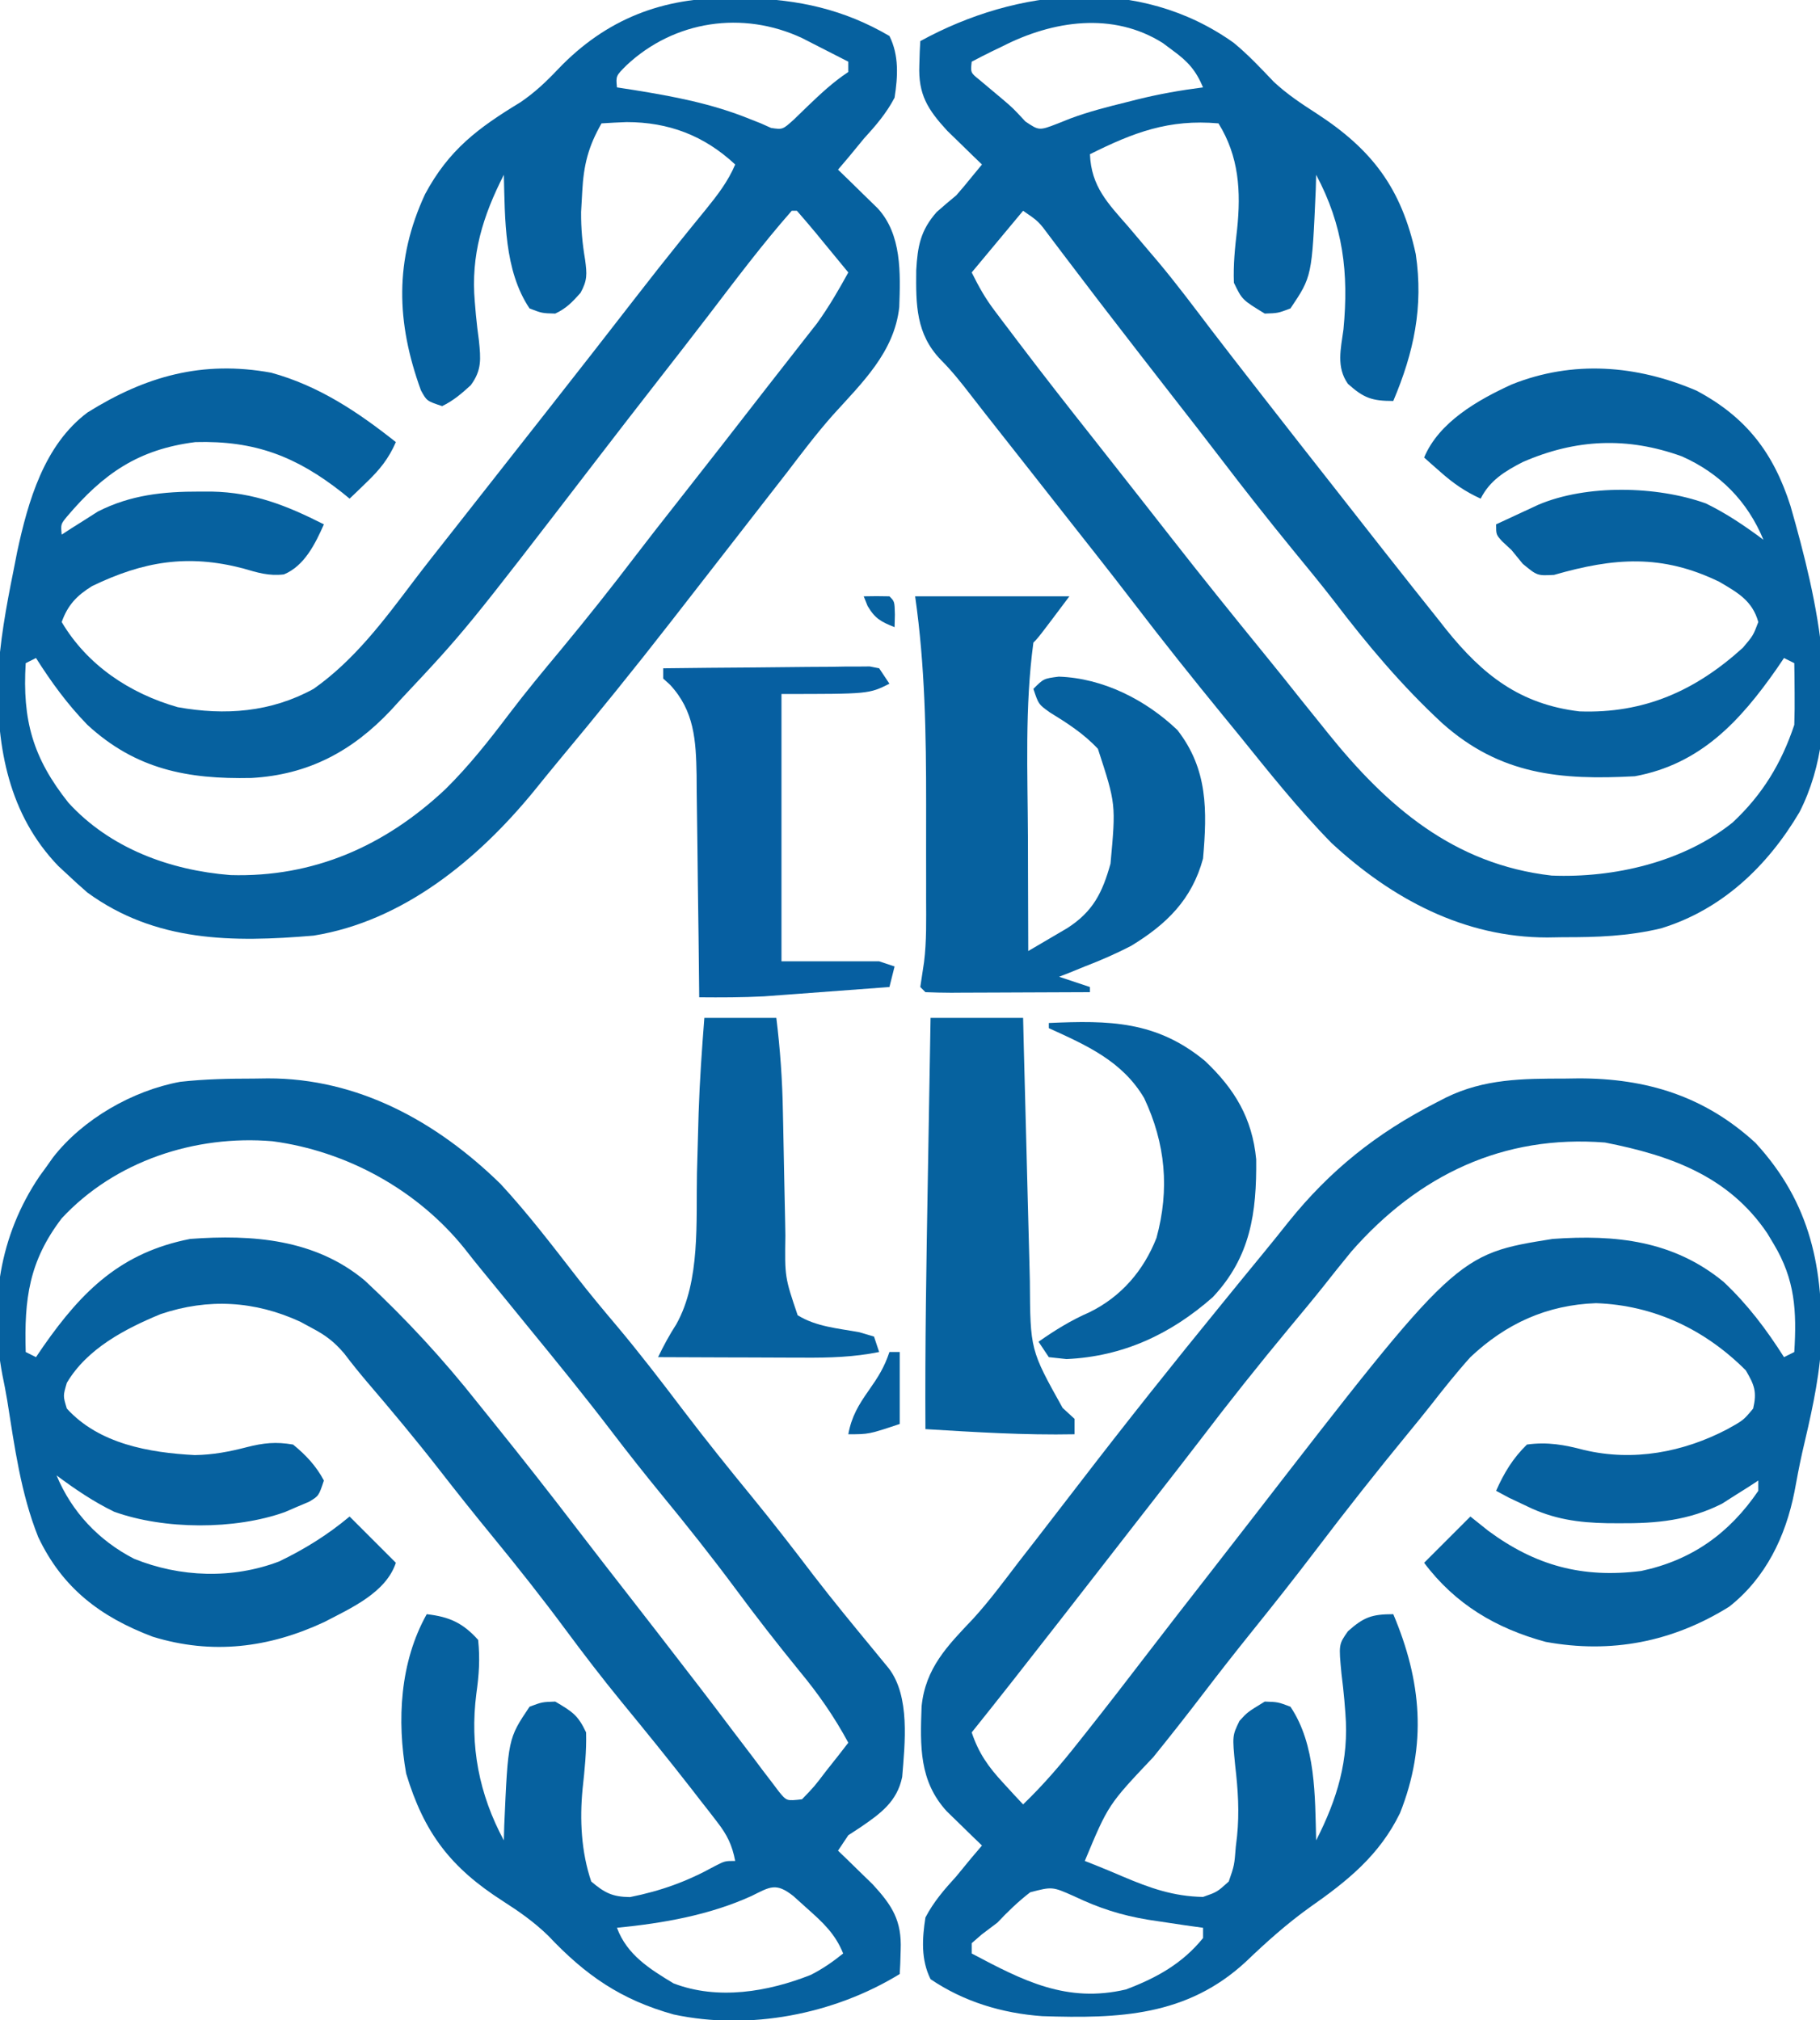 <?xml version="1.0" encoding="UTF-8"?>
<svg version="1.1" xmlns="http://www.w3.org/2000/svg" width="354" height="393">
<path d="M0 0 C1.342 -0.018 1.342 -0.018 2.711 -0.037 C20.28 -0.075 35.562 8.358 47.984 20.492 C53.312 26.254 58.071 32.497 62.879 38.691 C65.347 41.857 67.906 44.936 70.5 48 C75.046 53.407 79.325 58.989 83.591 64.619 C87.93 70.328 92.415 75.902 96.96 81.448 C101.081 86.488 105.052 91.622 108.996 96.801 C112.698 101.614 116.565 106.297 120.424 110.984 C120.956 111.633 121.487 112.281 122.035 112.949 C122.511 113.526 122.987 114.103 123.477 114.698 C127.68 120.151 126.63 129.311 126.106 135.844 C125.117 140.662 121.879 142.976 118.008 145.629 C117.221 146.143 116.435 146.658 115.625 147.188 C114.965 148.178 114.305 149.167 113.625 150.188 C114.24 150.779 114.855 151.371 115.488 151.98 C116.297 152.771 117.105 153.561 117.938 154.375 C118.738 155.152 119.539 155.93 120.363 156.73 C124.175 160.871 126.04 163.8 125.812 169.5 C125.772 170.825 125.772 170.825 125.73 172.176 C125.696 172.84 125.661 173.504 125.625 174.188 C112.793 182.054 96.385 185.197 81.688 182.062 C71.394 179.202 64.501 174.425 57.234 166.707 C54.477 164.045 51.661 162.065 48.438 160 C38.256 153.478 33.114 146.735 29.625 135.188 C27.799 124.863 28.404 113.512 33.625 104.188 C38.019 104.69 40.649 105.871 43.625 109.188 C44.014 112.882 43.792 116.001 43.277 119.66 C41.982 129.772 43.783 139.197 48.625 148.188 C48.651 147.232 48.677 146.277 48.703 145.293 C49.444 128.41 49.444 128.41 53.625 122.188 C56.055 121.273 56.055 121.273 58.625 121.188 C61.947 123.156 63.04 123.811 64.625 127.188 C64.723 130.904 64.347 134.446 63.945 138.141 C63.357 144.143 63.68 150.462 65.625 156.188 C68.227 158.399 69.747 159.177 73.168 159.219 C79.201 158.007 84.237 156.196 89.629 153.211 C91.625 152.188 91.625 152.188 93.625 152.188 C93.024 149.085 92.07 147.131 90.141 144.641 C89.624 143.969 89.108 143.297 88.576 142.605 C88.015 141.89 87.453 141.175 86.875 140.438 C86.294 139.687 85.712 138.936 85.114 138.162 C80.642 132.415 76.053 126.768 71.433 121.14 C67.704 116.577 64.131 111.922 60.625 107.188 C56.046 101.007 51.293 95 46.415 89.053 C42.883 84.747 39.419 80.396 36 76 C31.491 70.214 26.806 64.598 22.035 59.027 C20.502 57.22 19.011 55.375 17.582 53.484 C15.587 51.143 13.951 49.926 11.25 48.5 C10.52 48.104 9.791 47.709 9.039 47.301 C0.221 43.234 -8.874 42.69 -18.125 45.812 C-25.062 48.679 -32.457 52.544 -36.375 59.188 C-37.125 61.731 -37.125 61.731 -36.375 64.188 C-30.111 71.078 -20.353 72.77 -11.488 73.238 C-7.92 73.18 -4.802 72.588 -1.363 71.695 C1.894 70.863 4.296 70.622 7.625 71.188 C10.106 73.201 12.122 75.357 13.625 78.188 C12.625 81.188 12.625 81.188 10.734 82.32 C9.566 82.811 9.566 82.811 8.375 83.312 C7.223 83.811 7.223 83.811 6.047 84.32 C-3.714 87.815 -17.451 87.758 -27.184 84.254 C-31.191 82.304 -34.81 79.849 -38.375 77.188 C-35.429 84.292 -30.152 89.882 -23.301 93.406 C-14.337 97.043 -4.108 97.38 4.945 93.918 C9.987 91.471 14.318 88.784 18.625 85.188 C21.595 88.157 24.565 91.127 27.625 94.188 C25.684 100.011 18.924 102.988 13.691 105.719 C2.938 110.738 -8.135 112.132 -19.688 108.562 C-29.88 104.703 -37.241 99.091 -41.938 89.188 C-45.337 80.683 -46.539 71.588 -47.974 62.584 C-48.25 60.933 -48.565 59.287 -48.91 57.649 C-51.494 43.975 -49.517 30.585 -41.707 19.023 C-41.267 18.418 -40.828 17.812 -40.375 17.188 C-39.946 16.582 -39.516 15.976 -39.074 15.352 C-33.292 7.892 -23.592 2.331 -14.316 0.625 C-9.525 0.093 -4.816 0.003 0 0 Z M-37.375 27.188 C-43.739 35.544 -44.676 42.856 -44.375 53.188 C-43.715 53.517 -43.055 53.847 -42.375 54.188 C-41.648 53.118 -41.648 53.118 -40.906 52.027 C-33.31 41.173 -25.745 33.803 -12.375 31.188 C-0.31 30.293 11.942 31.208 21.605 39.305 C29.629 46.785 36.823 54.573 43.625 63.188 C44.582 64.379 45.541 65.569 46.5 66.758 C52.065 73.664 57.54 80.631 62.93 87.676 C66.138 91.865 69.382 96.025 72.625 100.188 C76.64 105.343 80.646 110.504 84.625 115.688 C85.4 116.692 86.174 117.696 86.973 118.73 C89.082 121.469 91.165 124.228 93.246 126.988 C94.518 128.659 95.79 130.33 97.062 132 C97.666 132.808 98.27 133.616 98.893 134.449 C99.748 135.567 99.748 135.567 100.621 136.707 C101.382 137.714 101.382 137.714 102.158 138.741 C103.638 140.538 103.638 140.538 106.625 140.188 C108.996 137.737 108.996 137.737 111.312 134.688 C112.121 133.667 112.929 132.646 113.762 131.594 C114.377 130.8 114.991 130.006 115.625 129.188 C112.873 124.092 109.812 119.704 106.125 115.25 C101.852 110.004 97.711 104.689 93.688 99.25 C89.066 93.02 84.26 86.973 79.34 80.977 C76.027 76.933 72.794 72.846 69.625 68.688 C64.278 61.68 58.719 54.854 53.135 48.034 C51.767 46.362 50.404 44.686 49.043 43.008 C47.565 41.189 46.079 39.376 44.586 37.57 C43.361 36.082 42.155 34.579 40.977 33.055 C31.808 21.65 18.05 14.103 3.625 12.188 C-11.425 10.912 -27.046 16.053 -37.375 27.188 Z M96.812 159 C88.584 162.743 79.579 164.31 70.625 165.188 C72.582 170.471 77.009 173.211 81.625 176 C90.231 179.313 100.017 177.649 108.32 174.355 C110.649 173.176 112.594 171.82 114.625 170.188 C113.077 166.353 110.688 164.162 107.625 161.438 C106.738 160.638 105.851 159.839 104.938 159.016 C101.549 156.337 100.408 157.219 96.812 159 Z " fill="#06619F" transform="translate(49.375,209.812)"/>
<path d="M0 0 C2.842 2.331 5.3 4.963 7.832 7.621 C10.421 10.025 13.159 11.848 16.129 13.758 C26.957 20.795 32.646 28.302 35.441 41.133 C36.96 51.395 35.071 60.232 31.066 69.695 C26.9 69.695 25.321 69.119 22.244 66.363 C19.937 63.095 20.869 59.532 21.379 55.758 C22.42 44.791 21.339 35.603 16.066 25.695 C16.041 26.651 16.015 27.606 15.988 28.59 C15.248 45.473 15.248 45.473 11.066 51.695 C8.637 52.613 8.637 52.613 6.066 52.695 C1.664 50.005 1.664 50.005 0.066 46.695 C-0.071 43.153 0.275 39.828 0.688 36.309 C1.465 28.895 1.046 22.097 -2.934 15.695 C-12.548 14.844 -19.428 17.443 -27.934 21.695 C-27.688 27.982 -24.443 31.241 -20.496 35.758 C-19.204 37.28 -17.914 38.803 -16.625 40.328 C-15.991 41.074 -15.357 41.819 -14.704 42.587 C-11.08 46.904 -7.715 51.417 -4.304 55.902 C-1.557 59.496 1.225 63.063 4.004 66.633 C4.602 67.402 5.201 68.171 5.818 68.964 C10.339 74.77 14.877 80.562 19.43 86.344 C21.203 88.595 22.971 90.851 24.734 93.109 C27.499 96.648 30.28 100.174 33.066 103.695 C33.606 104.38 34.146 105.065 34.702 105.771 C36.399 107.918 38.107 110.058 39.816 112.195 C40.335 112.854 40.854 113.512 41.388 114.191 C48.484 123.008 55.723 128.701 67.277 130.078 C79.822 130.525 89.802 126.099 99.066 117.695 C101.074 115.319 101.074 115.319 102.066 112.695 C100.911 108.533 98.026 106.954 94.477 104.867 C83.284 99.425 73.952 100.185 62.336 103.527 C59.066 103.695 59.066 103.695 56.254 101.375 C55.532 100.491 54.81 99.606 54.066 98.695 C53.468 98.138 52.87 97.582 52.254 97.008 C51.066 95.695 51.066 95.695 51.066 93.695 C52.814 92.879 54.565 92.067 56.316 91.258 C57.291 90.805 58.265 90.353 59.27 89.887 C68.63 85.899 82.324 86.191 91.875 89.629 C95.882 91.579 99.501 94.034 103.066 96.695 C99.957 89.196 94.624 83.779 87.223 80.477 C76.612 76.632 66.566 77.065 56.234 81.582 C52.773 83.359 49.832 85.164 48.066 88.695 C45.074 87.332 42.776 85.746 40.316 83.57 C39.703 83.031 39.089 82.493 38.457 81.938 C37.998 81.528 37.539 81.118 37.066 80.695 C39.941 73.796 47.535 69.482 54.121 66.473 C66.007 61.723 78.406 62.694 90.066 67.695 C99.735 72.85 105.02 79.784 108.319 90.085 C113.527 108.273 119.187 131.89 110.066 149.695 C103.863 160.183 94.976 168.674 83.127 172.287 C76.773 173.809 70.644 174.028 64.129 174.008 C63.109 174.024 62.088 174.04 61.037 174.057 C44.853 174.067 30.822 166.565 19.066 155.695 C12.6 149.108 6.862 141.869 1.066 134.695 C0.032 133.429 -1.003 132.164 -2.039 130.898 C-7.966 123.65 -13.796 116.345 -19.477 108.902 C-22.078 105.497 -24.721 102.125 -27.371 98.758 C-28.058 97.886 -28.058 97.886 -28.758 96.996 C-29.686 95.817 -30.614 94.639 -31.542 93.461 C-34.298 89.963 -37.047 86.461 -39.797 82.959 C-42.632 79.35 -45.47 75.743 -48.315 72.142 C-49.261 70.937 -50.202 69.728 -51.136 68.515 C-52.984 66.118 -54.815 63.814 -56.957 61.672 C-61.798 56.649 -61.788 50.951 -61.722 44.277 C-61.461 39.644 -60.919 36.536 -57.746 32.945 C-56.496 31.838 -55.226 30.753 -53.934 29.695 C-52.929 28.551 -51.946 27.386 -50.996 26.195 C-50.315 25.37 -49.635 24.545 -48.934 23.695 C-49.548 23.104 -50.163 22.512 -50.797 21.902 C-51.605 21.112 -52.413 20.322 -53.246 19.508 C-54.047 18.731 -54.847 17.953 -55.672 17.152 C-59.483 13.012 -61.349 10.083 -61.121 4.383 C-61.094 3.5 -61.067 2.617 -61.039 1.707 C-61.004 1.043 -60.969 0.379 -60.934 -0.305 C-41.985 -10.704 -18.38 -13.086 0 0 Z M-44.934 0.695 C-45.897 1.157 -45.897 1.157 -46.879 1.629 C-48.243 2.292 -49.591 2.989 -50.934 3.695 C-51.168 5.831 -51.168 5.831 -49.359 7.281 C-47.915 8.504 -46.466 9.72 -45.012 10.93 C-42.934 12.695 -42.934 12.695 -40.496 15.32 C-37.824 17.129 -37.824 17.129 -34.121 15.695 C-33.354 15.389 -32.587 15.082 -31.797 14.766 C-28.191 13.418 -24.542 12.491 -20.809 11.57 C-20.14 11.4 -19.471 11.23 -18.782 11.055 C-14.507 9.993 -10.295 9.25 -5.934 8.695 C-7.329 5.388 -8.858 3.68 -11.746 1.57 C-12.413 1.073 -13.079 0.575 -13.766 0.062 C-23.474 -6.06 -35.136 -4.311 -44.934 0.695 Z M-40.934 32.695 C-44.234 36.655 -47.534 40.615 -50.934 44.695 C-49.519 47.525 -48.352 49.637 -46.5 52.094 C-46.022 52.731 -45.543 53.368 -45.051 54.024 C-44.538 54.699 -44.025 55.375 -43.496 56.07 C-42.962 56.778 -42.428 57.485 -41.877 58.214 C-37.093 64.53 -32.212 70.767 -27.292 76.978 C-24.998 79.877 -22.717 82.787 -20.434 85.695 C-19.514 86.865 -18.595 88.034 -17.676 89.203 C-15.865 91.508 -14.058 93.815 -12.254 96.125 C-6.233 103.826 -0.108 111.436 6.07 119.012 C8.466 121.951 10.836 124.911 13.191 127.883 C14.481 129.489 15.772 131.093 17.066 132.695 C17.476 133.207 17.885 133.719 18.307 134.246 C29.852 148.61 42.837 159.839 61.867 162.016 C74.021 162.509 87.483 159.383 97.066 151.695 C102.862 146.292 106.572 140.179 109.066 132.695 C109.135 130.634 109.151 128.57 109.129 126.508 C109.12 125.421 109.111 124.334 109.102 123.215 C109.09 122.383 109.078 121.552 109.066 120.695 C108.406 120.365 107.746 120.035 107.066 119.695 C106.339 120.765 106.339 120.765 105.598 121.855 C98.476 132.031 90.779 140.348 78.066 142.695 C63.554 143.48 51.857 142.43 40.585 132.374 C32.706 125.079 25.996 117.087 19.508 108.561 C16.908 105.197 14.199 101.921 11.504 98.633 C6.811 92.884 2.228 87.072 -2.273 81.172 C-5.464 76.99 -8.701 72.844 -11.934 68.695 C-16.03 63.434 -20.12 58.169 -24.184 52.883 C-24.962 51.871 -25.741 50.859 -26.543 49.816 C-28.269 47.563 -29.987 45.306 -31.699 43.043 C-32.157 42.441 -32.614 41.84 -33.085 41.22 C-33.964 40.063 -34.84 38.905 -35.712 37.743 C-37.918 34.76 -37.918 34.76 -40.934 32.695 Z " fill="#06619F" transform="translate(239.934,8.305)"/>
<path d="M0 0 C1.329 -0.018 1.329 -0.018 2.686 -0.037 C15.903 -0.066 27.23 3.402 37.133 12.5 C47.94 24.23 50.438 37.079 49.884 52.484 C49.383 59.373 47.785 66.105 46.217 72.818 C45.655 75.333 45.187 77.857 44.719 80.391 C42.984 89.123 39.12 97.139 32.035 102.723 C21.032 109.588 9.091 111.908 -3.664 109.574 C-13.317 106.959 -21.277 102.235 -27.312 94.188 C-24.343 91.218 -21.372 88.248 -18.312 85.188 C-17.178 86.095 -16.044 87.002 -14.875 87.938 C-5.69 94.73 3.424 97.23 14.906 95.781 C24.719 93.7 32.033 88.498 37.688 80.188 C37.688 79.528 37.688 78.868 37.688 78.188 C37.058 78.597 36.429 79.007 35.781 79.43 C34.925 79.969 34.069 80.507 33.188 81.062 C32.352 81.596 31.517 82.13 30.656 82.68 C24.198 85.96 17.866 86.551 10.75 86.5 C9.564 86.495 9.564 86.495 8.354 86.49 C2.685 86.384 -2.17 85.708 -7.312 83.188 C-8.488 82.631 -9.664 82.074 -10.875 81.5 C-11.679 81.067 -12.484 80.634 -13.312 80.188 C-11.766 76.709 -10.052 73.853 -7.312 71.188 C-3.305 70.637 -0.033 71.234 3.812 72.25 C13.373 74.514 23.078 72.7 31.688 68.188 C34.795 66.459 34.795 66.459 36.688 64.188 C37.439 60.931 36.94 59.616 35.25 56.75 C27.301 48.801 17.398 44.085 6.125 43.688 C-3.428 44.027 -11.377 47.649 -18.312 54.188 C-21.014 57.194 -23.516 60.334 -26 63.521 C-27.417 65.32 -28.863 67.091 -30.316 68.859 C-36.533 76.423 -42.582 84.092 -48.5 91.892 C-52.585 97.266 -56.77 102.549 -61.004 107.805 C-64.159 111.728 -67.258 115.686 -70.312 119.688 C-73.478 123.834 -76.699 127.924 -79.979 131.98 C-88.75 141.246 -88.75 141.246 -93.312 152.188 C-92.587 152.475 -91.861 152.762 -91.113 153.059 C-89.373 153.76 -87.64 154.478 -85.918 155.223 C-80.649 157.461 -76.069 159.09 -70.312 159.188 C-67.565 158.228 -67.565 158.228 -65.312 156.188 C-64.225 153.043 -64.225 153.043 -63.938 149.375 C-63.859 148.716 -63.781 148.056 -63.7 147.377 C-63.224 142.686 -63.513 138.32 -64.062 133.625 C-64.627 127.837 -64.627 127.837 -63.227 124.945 C-61.688 123.25 -61.688 123.25 -58.312 121.188 C-55.742 121.27 -55.742 121.27 -53.312 122.188 C-48.346 129.579 -48.544 139.613 -48.312 148.188 C-44.208 140.117 -41.9 132.555 -42.629 123.438 C-42.729 122.173 -42.729 122.173 -42.831 120.882 C-42.983 119.193 -43.166 117.507 -43.382 115.825 C-43.933 110.069 -43.933 110.069 -42.131 107.507 C-39.057 104.756 -37.472 104.188 -33.312 104.188 C-27.806 117.197 -26.717 129.576 -32 142.875 C-36.007 151.094 -42.231 156.091 -49.605 161.246 C-54.021 164.413 -58.055 168.02 -61.973 171.781 C-73.47 182.436 -86.746 182.869 -101.577 182.38 C-109.345 181.834 -116.843 179.581 -123.312 175.188 C-125.199 171.415 -124.95 167.286 -124.312 163.188 C-122.714 160.13 -120.629 157.727 -118.312 155.188 C-117.35 154.024 -116.392 152.858 -115.438 151.688 C-114.736 150.863 -114.035 150.037 -113.312 149.188 C-113.939 148.584 -114.565 147.981 -115.211 147.359 C-116.437 146.161 -116.437 146.161 -117.688 144.938 C-118.5 144.149 -119.312 143.36 -120.148 142.547 C-125.558 136.649 -125.338 129.842 -125.059 122.137 C-124.315 114.644 -120.006 110.318 -115.011 105.051 C-111.861 101.595 -109.087 97.838 -106.25 94.125 C-105.056 92.586 -103.861 91.049 -102.664 89.512 C-99.807 85.829 -96.962 82.136 -94.125 78.438 C-85.19 66.811 -76.065 55.352 -66.789 43.996 C-65.482 42.395 -64.178 40.792 -62.875 39.188 C-61.437 37.421 -59.993 35.659 -58.543 33.902 C-56.921 31.929 -55.324 29.943 -53.738 27.941 C-45.614 17.823 -36.58 10.627 -25 4.688 C-24.342 4.349 -23.685 4.01 -23.007 3.661 C-15.566 0.034 -8.136 0.006 0 0 Z M-41.438 33.609 C-43.313 35.885 -45.149 38.187 -46.971 40.505 C-49.084 43.155 -51.257 45.754 -53.423 48.361 C-59.429 55.597 -65.263 62.926 -70.955 70.412 C-73.635 73.917 -76.351 77.394 -79.062 80.875 C-80.262 82.415 -81.461 83.956 -82.66 85.496 C-83.262 86.269 -83.864 87.043 -84.485 87.839 C-86.302 90.174 -88.118 92.511 -89.934 94.848 C-95.42 101.91 -100.913 108.968 -106.438 116 C-107.093 116.835 -107.093 116.835 -107.762 117.687 C-110.264 120.866 -112.781 124.032 -115.312 127.188 C-113.941 131.252 -112.092 133.861 -109.188 137 C-108.101 138.185 -108.101 138.185 -106.992 139.395 C-106.161 140.282 -106.161 140.282 -105.312 141.188 C-101.401 137.426 -97.984 133.445 -94.625 129.188 C-94.1 128.526 -93.574 127.864 -93.033 127.183 C-88.969 122.053 -84.969 116.877 -80.992 111.68 C-77.279 106.83 -73.522 102.015 -69.768 97.197 C-66.76 93.335 -63.756 89.47 -60.762 85.598 C-20.967 34.163 -20.967 34.163 -2.312 31.188 C9.929 30.316 21.159 31.491 30.945 39.551 C35.599 43.923 39.277 48.81 42.688 54.188 C43.347 53.858 44.008 53.528 44.688 53.188 C45.174 45.195 44.847 39.128 40.688 32.188 C40.275 31.499 39.862 30.811 39.438 30.102 C31.929 18.967 20.578 14.936 7.875 12.438 C-11.947 10.883 -28.398 18.748 -41.438 33.609 Z M-103.934 158.285 C-106.285 160.103 -108.276 162.028 -110.312 164.188 C-111.323 164.951 -112.334 165.714 -113.375 166.5 C-114.014 167.057 -114.654 167.614 -115.312 168.188 C-115.312 168.847 -115.312 169.507 -115.312 170.188 C-105.282 175.504 -96.845 179.884 -85.312 177.188 C-79.356 174.942 -74.344 172.16 -70.312 167.188 C-70.312 166.528 -70.312 165.868 -70.312 165.188 C-71.461 165.029 -72.61 164.87 -73.793 164.707 C-75.362 164.475 -76.931 164.239 -78.5 164 C-79.318 163.877 -80.137 163.754 -80.98 163.627 C-86.276 162.752 -90.537 161.367 -95.375 159.062 C-99.629 157.169 -99.629 157.169 -103.934 158.285 Z " fill="#06619F" transform="translate(304.312,209.812)"/>
<path d="M0 0 C1.381 0.013 1.381 0.013 2.79 0.026 C12.986 0.245 21.839 2.199 30.688 7.375 C32.574 11.147 32.325 15.276 31.688 19.375 C30.089 22.433 28.004 24.836 25.688 27.375 C24.725 28.539 23.767 29.705 22.812 30.875 C22.111 31.7 21.41 32.525 20.688 33.375 C21.398 34.062 22.108 34.749 22.84 35.457 C23.759 36.358 24.678 37.259 25.625 38.188 C26.542 39.081 27.458 39.974 28.402 40.895 C33.098 45.992 32.831 53.486 32.598 60.125 C31.632 68.91 25.359 74.839 19.663 81.141 C16.481 84.739 13.601 88.559 10.688 92.375 C9.526 93.871 8.363 95.366 7.199 96.859 C4.826 99.911 2.454 102.963 0.082 106.016 C-2.844 109.782 -5.773 113.547 -8.705 117.31 C-9.726 118.622 -10.748 119.935 -11.768 121.249 C-18.884 130.403 -26.176 139.402 -33.6 148.309 C-35.232 150.277 -36.842 152.262 -38.449 154.25 C-49.284 167.502 -63.855 179.577 -81.312 182.375 C-97.113 183.716 -112.07 183.649 -125.312 174 C-126.673 172.823 -128.009 171.616 -129.312 170.375 C-129.863 169.865 -130.413 169.354 -130.98 168.828 C-140.6 158.838 -142.949 145.836 -142.723 132.566 C-142.393 125.379 -141.108 118.417 -139.688 111.375 C-139.334 109.57 -139.334 109.57 -138.974 107.729 C-136.849 97.87 -133.722 86.921 -125.293 80.613 C-113.993 73.548 -102.947 70.436 -89.57 72.875 C-80.328 75.409 -72.749 80.479 -65.312 86.375 C-66.721 89.59 -68.416 91.697 -70.938 94.125 C-71.569 94.739 -72.201 95.352 -72.852 95.984 C-73.334 96.443 -73.816 96.902 -74.312 97.375 C-74.786 96.988 -75.259 96.602 -75.746 96.203 C-84.705 89.148 -92.755 86.051 -104.312 86.375 C-115.401 87.775 -122.202 92.5 -129.281 100.859 C-130.5 102.345 -130.5 102.345 -130.312 104.375 C-129.683 103.965 -129.054 103.555 -128.406 103.133 C-127.55 102.594 -126.694 102.055 -125.812 101.5 C-124.977 100.966 -124.142 100.433 -123.281 99.883 C-116.895 96.639 -110.545 95.986 -103.5 96 C-102.716 96 -101.932 96 -101.125 96 C-92.943 96.161 -86.529 98.718 -79.312 102.375 C-80.997 106.166 -83.095 110.457 -87.086 112.109 C-90.042 112.462 -92.211 111.769 -95.062 110.938 C-105.755 108.152 -114.392 109.54 -124.41 114.391 C-127.381 116.23 -129.134 118.075 -130.312 121.375 C-125.355 129.752 -117.108 135.264 -107.75 137.938 C-98.504 139.597 -89.613 138.929 -81.312 134.375 C-73.298 128.721 -67.552 120.947 -61.704 113.206 C-59.444 110.232 -57.126 107.306 -54.812 104.375 C-53.896 103.209 -52.979 102.042 -52.062 100.875 C-46.562 93.875 -46.562 93.875 -45.188 92.126 C-44.269 90.956 -43.35 89.786 -42.431 88.616 C-40.178 85.748 -37.924 82.881 -35.668 80.016 C-29.949 72.749 -24.266 65.457 -18.601 58.149 C-15.705 54.42 -12.79 50.709 -9.824 47.035 C-8.999 46.013 -8.999 46.013 -8.158 44.97 C-7.123 43.692 -6.085 42.417 -5.043 41.145 C-2.776 38.347 -0.723 35.706 0.688 32.375 C-5.338 26.751 -12.25 24.125 -20.438 24.125 C-22.063 24.188 -23.689 24.264 -25.312 24.375 C-27.894 28.899 -28.78 32.438 -29.062 37.625 C-29.136 38.939 -29.209 40.252 -29.285 41.605 C-29.309 44.862 -29.039 47.74 -28.5 50.938 C-28.136 53.691 -28.052 54.903 -29.402 57.352 C-31.005 59.137 -32.136 60.351 -34.312 61.375 C-36.883 61.309 -36.883 61.309 -39.312 60.375 C-44.279 52.983 -44.081 42.949 -44.312 34.375 C-48.406 42.424 -50.764 49.994 -49.961 59.09 C-49.854 60.348 -49.854 60.348 -49.745 61.631 C-49.584 63.308 -49.389 64.982 -49.156 66.65 C-48.802 70.181 -48.581 72.391 -50.756 75.318 C-52.561 76.964 -54.115 78.304 -56.312 79.375 C-59.312 78.375 -59.312 78.375 -60.445 76.293 C-65.242 63.093 -65.604 50.978 -59.625 38.125 C-54.993 29.497 -49.327 25.272 -41.074 20.262 C-38.256 18.337 -36.092 16.287 -33.75 13.812 C-24.423 4.054 -13.344 -0.21 0 0 Z M-20.438 13.062 C-22.522 15.138 -22.522 15.138 -22.312 17.375 C-21.213 17.545 -20.113 17.715 -18.98 17.891 C-11.196 19.148 -3.86 20.531 3.488 23.508 C4.577 23.937 4.577 23.937 5.688 24.375 C6.34 24.668 6.992 24.96 7.664 25.262 C9.923 25.602 9.923 25.602 12.16 23.574 C13.015 22.745 13.869 21.916 14.75 21.062 C17.353 18.569 19.684 16.377 22.688 14.375 C22.688 13.715 22.688 13.055 22.688 12.375 C20.773 11.391 18.856 10.413 16.938 9.438 C15.87 8.892 14.803 8.347 13.703 7.785 C2.15 2.383 -11.145 4.365 -20.438 13.062 Z M11.688 41.375 C5.965 47.88 0.747 54.843 -4.512 61.723 C-7.753 65.96 -11.034 70.167 -14.312 74.375 C-18.392 79.612 -22.46 84.857 -26.5 90.125 C-51.805 123.054 -51.805 123.054 -64.312 136.375 C-65.308 137.467 -65.308 137.467 -66.324 138.582 C-73.84 146.541 -82.368 151.093 -93.426 151.711 C-105.823 151.976 -115.897 150.046 -125.312 141.375 C-129.184 137.395 -132.345 133.055 -135.312 128.375 C-136.303 128.87 -136.303 128.87 -137.312 129.375 C-137.988 140.464 -135.919 147.827 -129 156.527 C-120.91 165.385 -109.289 169.663 -97.504 170.598 C-81.3 171.082 -67.436 164.94 -55.687 153.903 C-51.071 149.357 -47.134 144.341 -43.23 139.184 C-40.027 134.957 -36.642 130.889 -33.25 126.812 C-28.277 120.811 -23.443 114.733 -18.723 108.531 C-16.199 105.226 -13.637 101.953 -11.062 98.688 C-4.996 90.985 1.026 83.249 7.035 75.501 C8.571 73.525 10.114 71.555 11.66 69.586 C12.544 68.453 13.428 67.32 14.312 66.188 C15.068 65.225 15.823 64.262 16.602 63.27 C18.904 60.074 20.789 56.823 22.688 53.375 C21.045 51.372 19.399 49.373 17.75 47.375 C17.281 46.803 16.813 46.23 16.33 45.641 C15.138 44.2 13.915 42.785 12.688 41.375 C12.357 41.375 12.027 41.375 11.688 41.375 Z " fill="#06619F" transform="translate(142.312,-0.375)"/>
<path d="M0 0 C9.9 0 19.8 0 30 0 C24 8 24 8 23 9 C21.31 21.486 21.886 34.31 21.938 46.875 C21.943 49.027 21.947 51.18 21.951 53.332 C21.962 58.555 21.979 63.777 22 69 C23.617 68.057 25.231 67.108 26.844 66.156 C27.743 65.628 28.642 65.101 29.568 64.557 C34.614 61.326 36.431 57.628 38 52 C39.06 40.425 39.06 40.425 35.551 29.672 C32.821 26.729 29.546 24.64 26.145 22.543 C24 21 24 21 23 18 C25 16 25 16 27.938 15.625 C36.559 15.912 44.839 20.13 51 26 C56.948 33.626 56.808 41.665 56 51 C53.843 58.975 48.922 63.786 42 68 C39.061 69.522 36.087 70.812 33 72 C31.989 72.412 30.979 72.825 29.938 73.25 C28.978 73.621 28.978 73.621 28 74 C29.98 74.66 31.96 75.32 34 76 C34 76.33 34 76.66 34 77 C29.461 77.025 24.922 77.043 20.383 77.055 C18.838 77.06 17.293 77.067 15.747 77.075 C13.531 77.088 11.314 77.093 9.098 77.098 C8.055 77.105 8.055 77.105 6.992 77.113 C5.328 77.113 3.663 77.062 2 77 C1.67 76.67 1.34 76.34 1 76 C1.237 74.383 1.478 72.766 1.733 71.152 C2.241 67.055 2.142 62.939 2.133 58.816 C2.134 57.357 2.134 57.357 2.136 55.867 C2.136 53.811 2.135 51.754 2.13 49.698 C2.125 46.604 2.13 43.51 2.137 40.416 C2.142 26.843 1.923 13.458 0 0 Z " fill="#06619F" transform="translate(178,116)"/>
<path d="M0 0 C5.94 0 11.88 0 18 0 C18.067 2.837 18.067 2.837 18.136 5.732 C18.288 12.011 18.453 18.289 18.627 24.567 C18.732 28.371 18.831 32.174 18.919 35.977 C19.004 39.654 19.103 43.33 19.211 47.006 C19.25 48.403 19.284 49.799 19.312 51.196 C19.395 64.591 19.395 64.591 25.688 75.875 C26.451 76.576 27.214 77.278 28 78 C28 78.99 28 79.98 28 81 C18.303 81.192 8.673 80.585 -1 80 C-1.094 63.803 -0.818 47.612 -0.536 31.418 C-0.475 27.864 -0.415 24.31 -0.355 20.756 C-0.239 13.837 -0.12 6.919 0 0 Z " fill="#06629F" transform="translate(181,198)"/>
<path d="M0 0 C5.945 -0.074 11.889 -0.129 17.834 -0.165 C19.858 -0.18 21.881 -0.2 23.905 -0.226 C26.809 -0.263 29.713 -0.28 32.617 -0.293 C33.526 -0.308 34.434 -0.324 35.37 -0.34 C36.211 -0.34 37.051 -0.34 37.917 -0.341 C39.03 -0.351 39.03 -0.351 40.165 -0.361 C40.771 -0.242 41.376 -0.123 42 0 C42.66 0.99 43.32 1.98 44 3 C40 5 40 5 23 5 C23 22.16 23 39.32 23 57 C29.27 57 35.54 57 42 57 C42.99 57.33 43.98 57.66 45 58 C44.67 59.32 44.34 60.64 44 62 C39.521 62.339 35.042 62.67 30.562 63 C29.302 63.095 28.042 63.191 26.744 63.289 C25.51 63.379 24.276 63.47 23.004 63.562 C21.878 63.646 20.752 63.73 19.592 63.816 C15.39 64.031 11.207 64.038 7 64 C6.994 63.364 6.988 62.728 6.982 62.073 C6.918 55.438 6.834 48.803 6.738 42.168 C6.704 39.694 6.676 37.219 6.654 34.745 C6.62 31.182 6.568 27.621 6.512 24.059 C6.505 22.957 6.499 21.856 6.492 20.721 C6.366 14.055 6.071 8.299 1.312 3.188 C0.663 2.6 0.663 2.6 0 2 C0 1.34 0 0.68 0 0 Z " fill="#065FA1" transform="translate(129,130)"/>
<path d="M0 0 C4.62 0 9.24 0 14 0 C14.758 6.151 15.177 12.189 15.281 18.383 C15.309 19.671 15.309 19.671 15.337 20.984 C15.415 24.615 15.483 28.246 15.552 31.876 C15.604 34.545 15.661 37.214 15.719 39.883 C15.732 40.693 15.746 41.504 15.76 42.339 C15.64 50.429 15.64 50.429 18.148 57.844 C21.75 60.093 26.046 60.393 30.164 61.156 C31.1 61.435 32.036 61.713 33 62 C33.33 62.99 33.66 63.98 34 65 C29.047 65.996 24.345 66.131 19.32 66.098 C18.508 66.096 17.695 66.095 16.857 66.093 C14.28 66.088 11.702 66.075 9.125 66.062 C7.37 66.057 5.615 66.053 3.859 66.049 C-0.427 66.038 -4.714 66.021 -9 66 C-7.922 63.761 -6.794 61.68 -5.447 59.587 C-0.727 51.148 -1.637 39.574 -1.438 30.188 C-1.366 27.543 -1.294 24.898 -1.219 22.254 C-1.167 20.377 -1.167 20.377 -1.113 18.461 C-0.911 12.291 -0.479 6.155 0 0 Z " fill="#06619F" transform="translate(137,198)"/>
<path d="M0 0 C11.713 -0.523 20.914 -0.44 30.375 7.375 C36.149 12.835 39.572 18.517 40.336 26.516 C40.445 36.935 39.233 45.528 31.883 53.34 C23.694 60.56 14.397 64.88 3.438 65.375 C1.736 65.189 1.736 65.189 0 65 C-0.66 64.01 -1.32 63.02 -2 62 C1.247 59.727 4.305 57.836 7.938 56.25 C14.087 53.222 18.433 48.179 20.938 41.812 C23.524 32.346 22.705 23.437 18.539 14.594 C14.277 7.411 7.392 4.362 0 1 C0 0.67 0 0.34 0 0 Z " fill="#06619F" transform="translate(204,199)"/>
<path d="M0 0 C0.66 0 1.32 0 2 0 C2 4.62 2 9.24 2 14 C-4 16 -4 16 -8 16 C-7.371 12.549 -6.008 10.291 -4 7.438 C-2.2 4.871 -0.998 2.995 0 0 Z " fill="#0660A0" transform="translate(173,263)"/>
<path d="M0 0 C1.666 -0.043 3.334 -0.041 5 0 C6 1 6 1 6.062 3.562 C6.042 4.367 6.021 5.171 6 6 C3.378 4.951 2.206 4.351 0.75 1.875 C0.502 1.256 0.255 0.637 0 0 Z " fill="#07619F" transform="translate(168,116)"/>
</svg>
